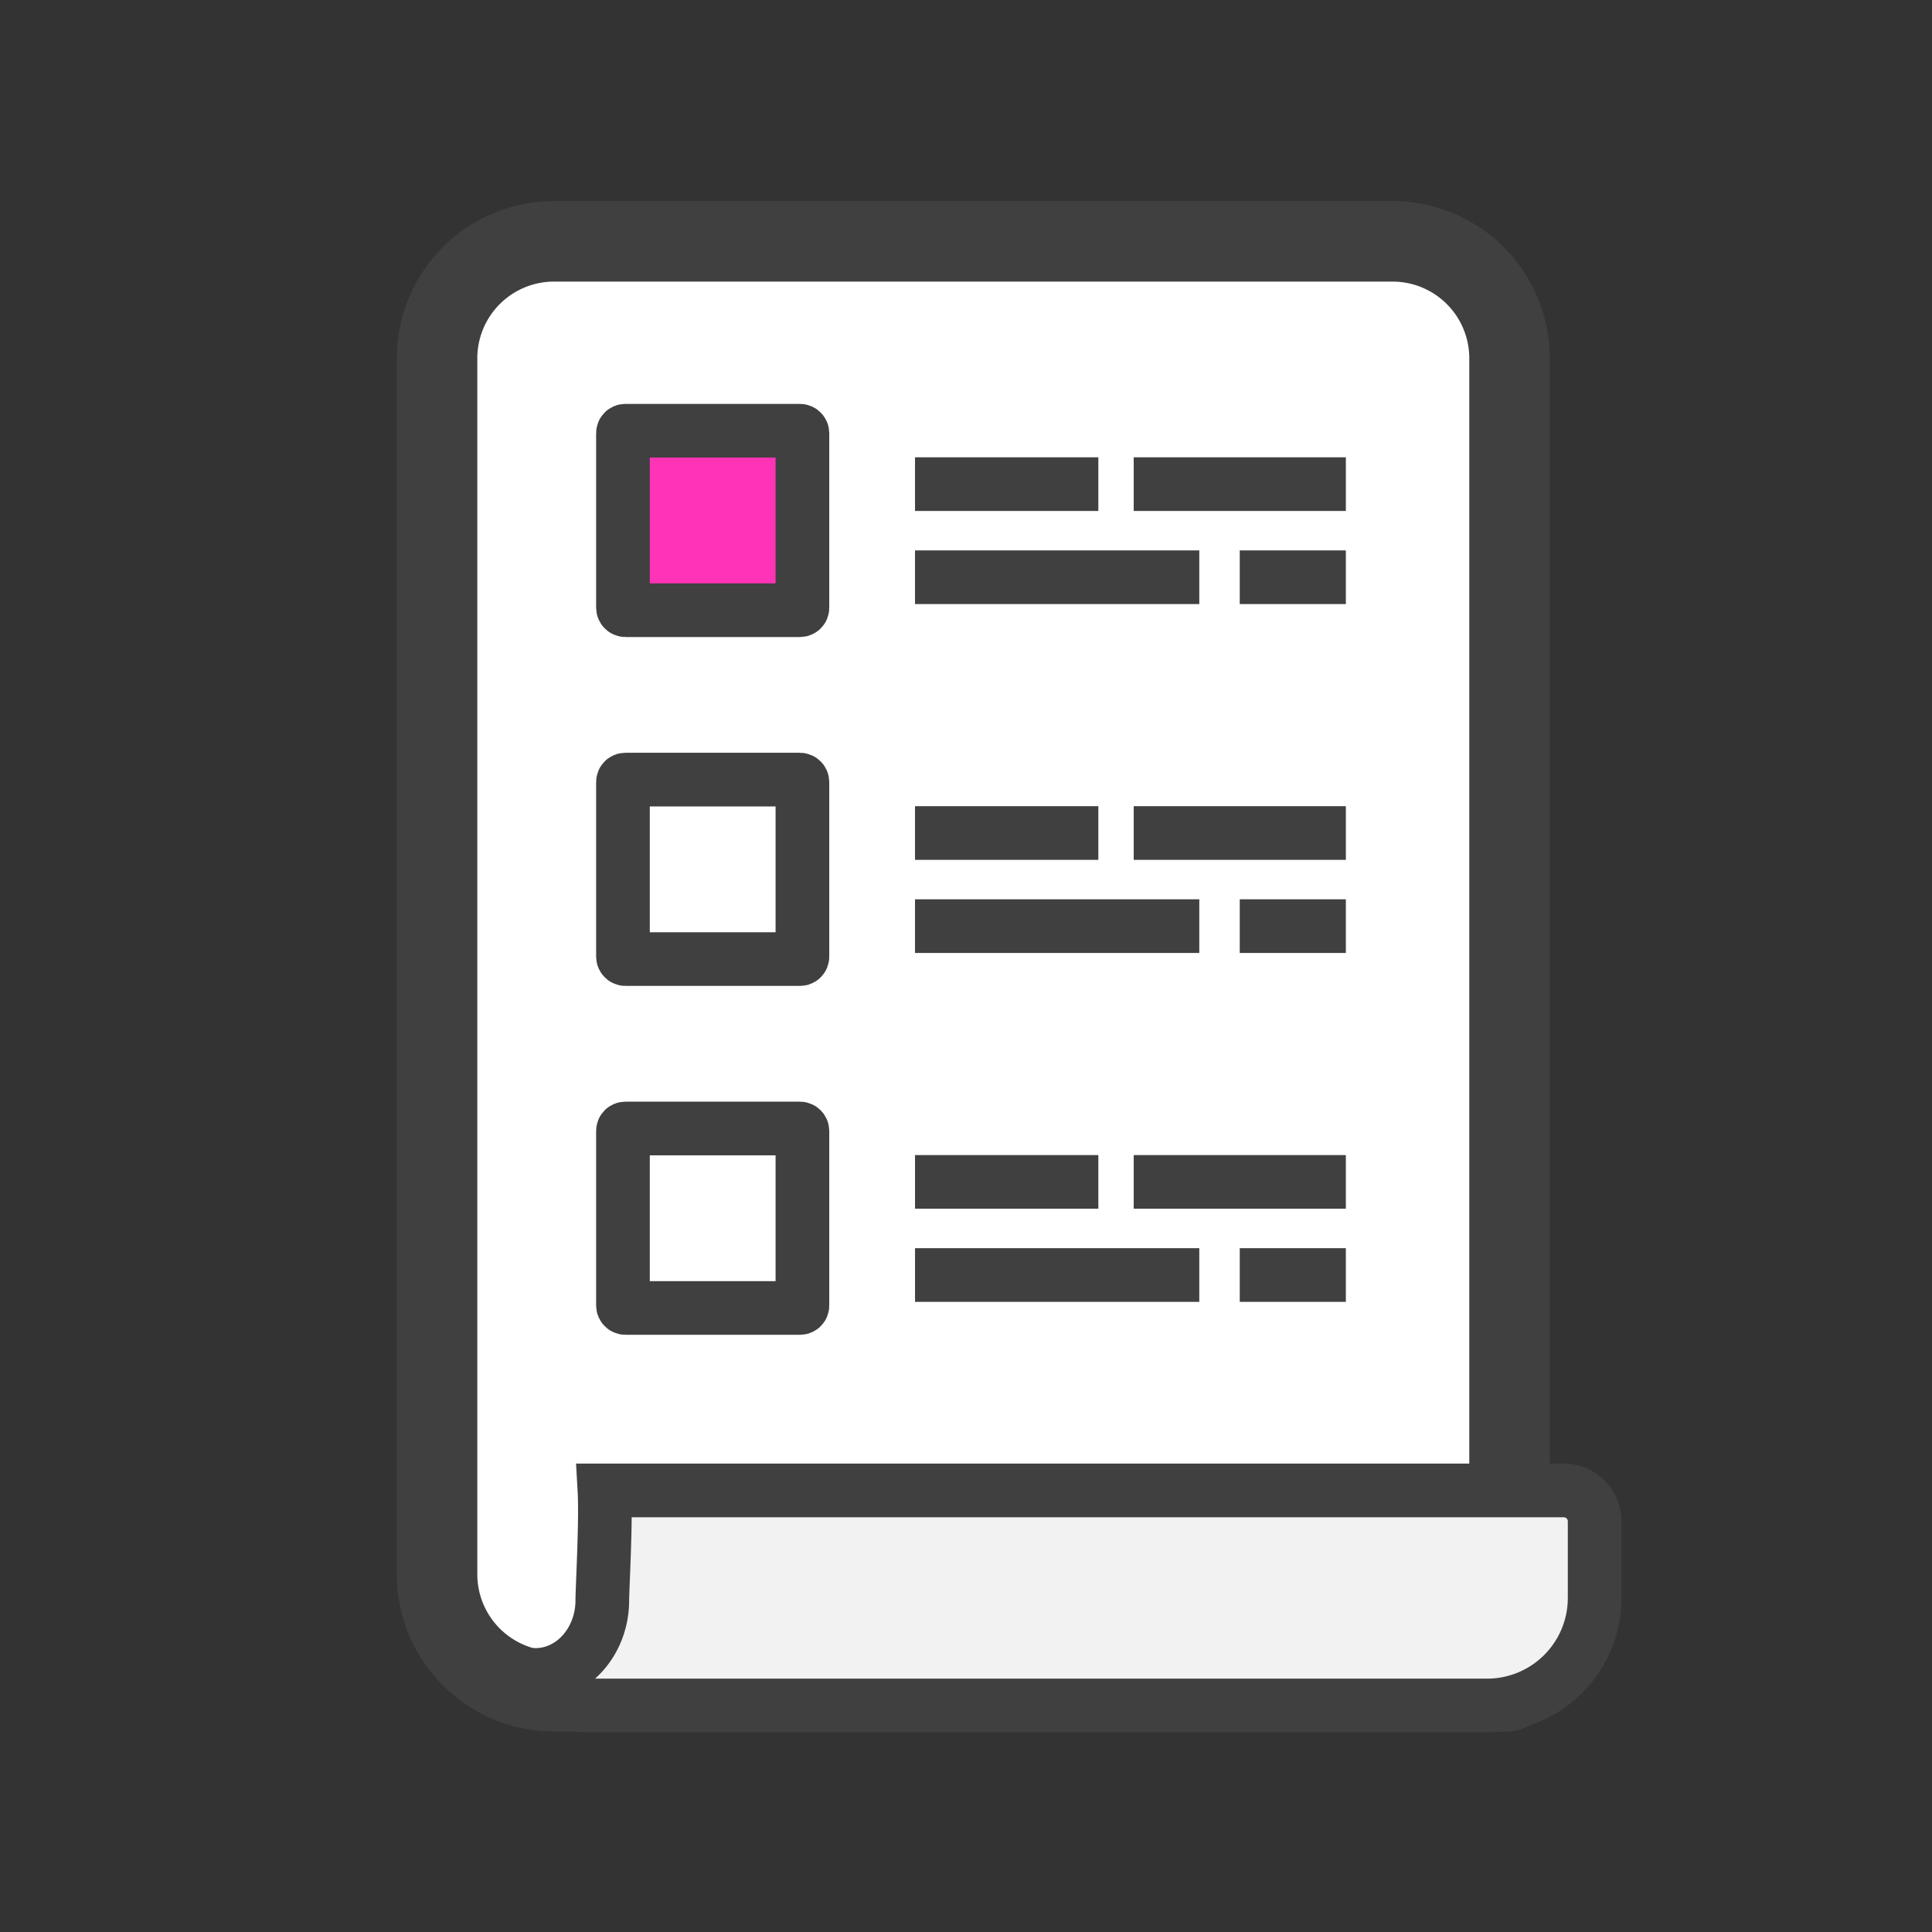 <svg xmlns="http://www.w3.org/2000/svg" width="36" height="36" viewBox="0 0 36 36"><rect x="0" y="0" width="36" height="36" fill="#333333" stroke="none"/><g fill="none" fill-rule="evenodd"><path fill="#FFF" stroke="#404040" stroke-width="1.5" d="M10.325 4.497h15.623a2.18 2.18 0 0 1 2.18 2.18V31.47c0 .024-.02.044-.044.044h-17.76a2.18 2.18 0 0 1-2.18-2.18V6.677a2.18 2.18 0 0 1 2.18-2.18z"></path><g transform="translate(11.608 8.026)"><rect width="3.344" height="3.344" fill="#FF33B6" rx=".044"></rect><g transform="translate(0 13.002)"><path fill="#404040" d="M11.493 2.23h1.977v1h-1.977zM9.517.495h3.953v1H9.517zM5.442 2.23h5.297v1H5.442zM5.442.495h3.416v1H5.442z"></path><rect width="3.344" height="3.344" stroke="#404040" rx=".044"></rect></g><g transform="translate(0 6.501)"><path fill="#404040" d="M11.493 2.23h1.977v1h-1.977zM9.517.495h3.953v1H9.517zM5.442 2.23h5.297v1H5.442zM5.442.495h3.416v1H5.442z"></path><rect width="3.344" height="3.344" stroke="#404040" rx=".044"></rect></g><path fill="#404040" d="M11.493 2.23h1.977v1h-1.977zM9.517.495h3.953v1H9.517zM5.442 2.23h5.297v1H5.442zM5.442.495h3.416v1H5.442z"></path><rect width="3.344" height="3.344" stroke="#404040" rx=".044"></rect></g><path fill="#F2F2F2" stroke="#404040" d="M29.139 27.772c.318 0 .575.258.575.576v1.428a2.004 2.004 0 0 1-2.003 2.003H10.938a1.997 1.997 0 0 1-1.398-.568l.44-.001c.686 0 1.243-.623 1.243-1.39 0-.21.072-1.48.04-2.048h17.876z"></path></g></svg>